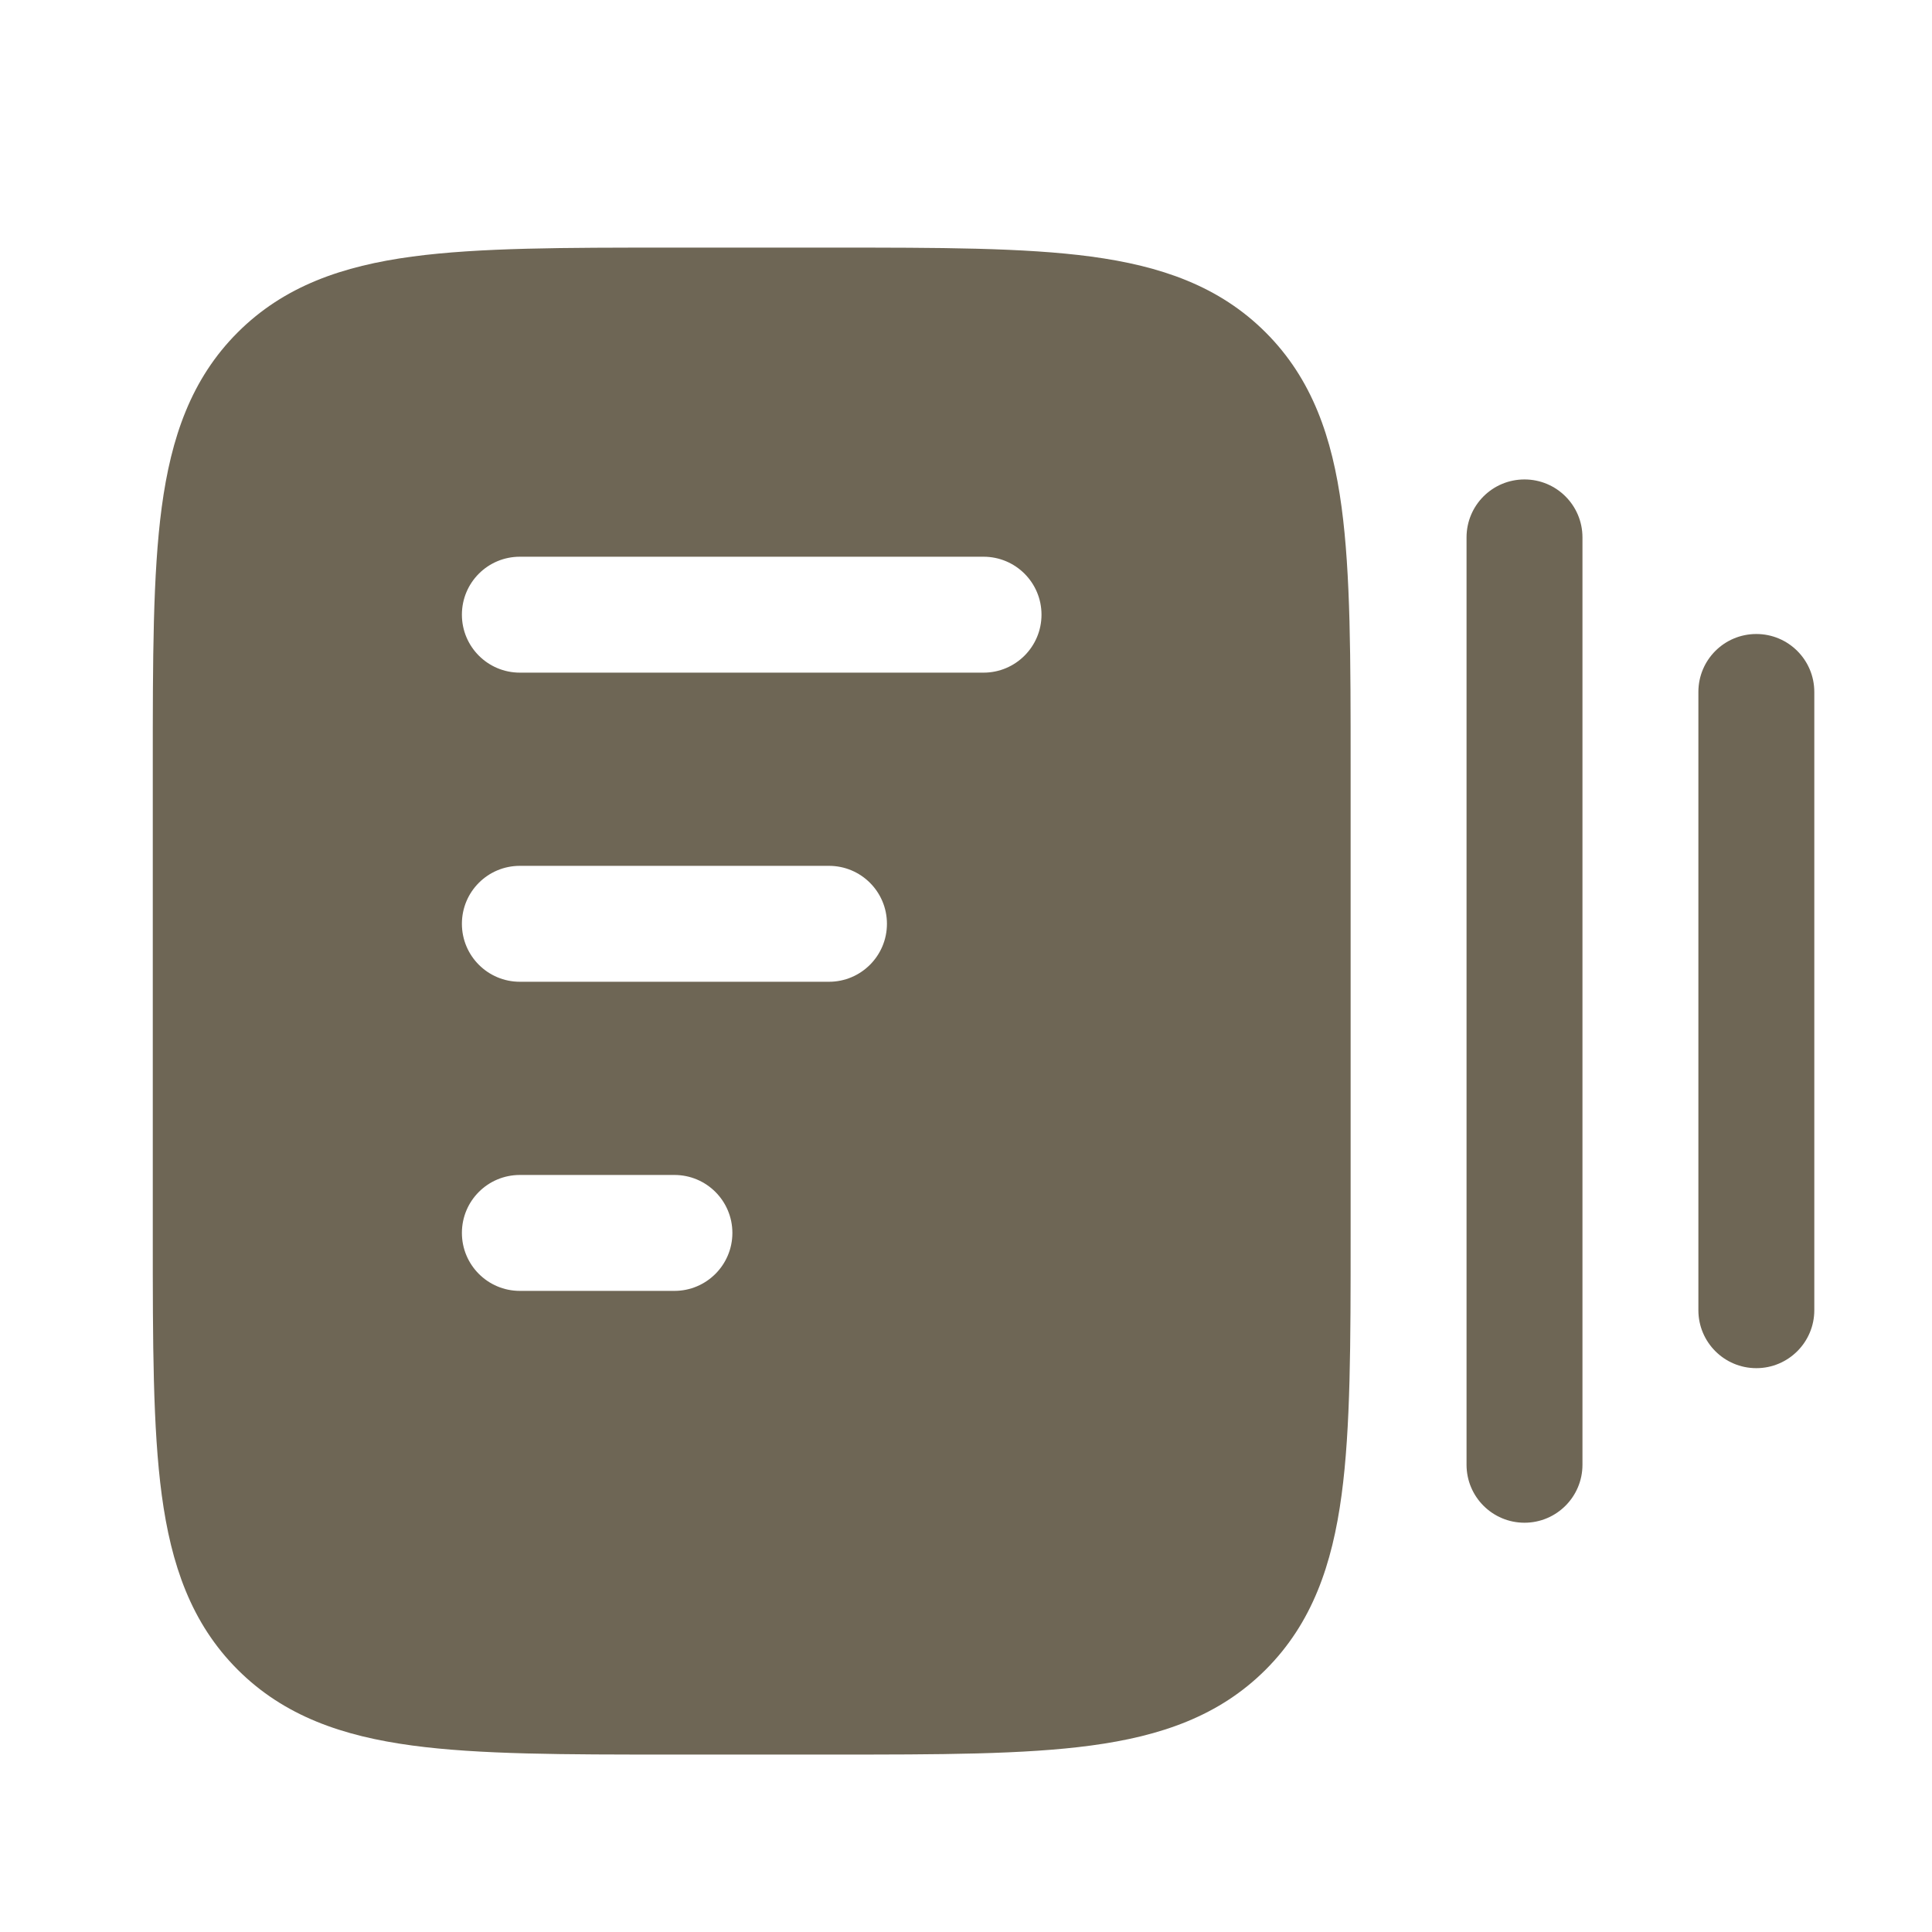 <svg width="25" height="25" viewBox="0 0 25 25" fill="none" xmlns="http://www.w3.org/2000/svg">
<path fill-rule="evenodd" clip-rule="evenodd" d="M8.727 3.204H8.672C7.304 3.204 6.202 3.204 5.335 3.32C4.435 3.441 3.677 3.7 3.075 4.302C2.473 4.904 2.214 5.662 2.093 6.562C1.977 7.429 1.977 8.531 1.977 9.899V9.954V15.954V16.009C1.977 17.376 1.977 18.478 2.093 19.345C2.214 20.245 2.473 21.003 3.075 21.605C3.677 22.207 4.435 22.466 5.335 22.587C6.202 22.704 7.304 22.704 8.672 22.704H8.727H10.727H10.781C12.149 22.704 13.251 22.704 14.118 22.587C15.018 22.466 15.776 22.207 16.378 21.605C16.98 21.003 17.239 20.245 17.36 19.345C17.477 18.478 17.477 17.376 17.477 16.009V16.009V16.009V16.009V15.954V9.954V9.899V9.899V9.899V9.899C17.477 8.531 17.477 7.429 17.36 6.562C17.239 5.662 16.98 4.904 16.378 4.302C15.776 3.7 15.018 3.441 14.118 3.32C13.251 3.204 12.149 3.204 10.781 3.204H10.727H8.727ZM5.977 7.954C5.977 7.539 6.312 7.204 6.727 7.204H12.727C13.141 7.204 13.477 7.539 13.477 7.954C13.477 8.368 13.141 8.704 12.727 8.704H6.727C6.312 8.704 5.977 8.368 5.977 7.954ZM6.727 11.204C6.312 11.204 5.977 11.539 5.977 11.954C5.977 12.368 6.312 12.704 6.727 12.704H10.727C11.141 12.704 11.477 12.368 11.477 11.954C11.477 11.539 11.141 11.204 10.727 11.204H6.727ZM5.977 15.954C5.977 15.539 6.312 15.204 6.727 15.204H8.727C9.141 15.204 9.477 15.539 9.477 15.954C9.477 16.368 9.141 16.704 8.727 16.704H6.727C6.312 16.704 5.977 16.368 5.977 15.954ZM19.727 6.204C20.141 6.204 20.477 6.539 20.477 6.954V18.954C20.477 19.368 20.141 19.704 19.727 19.704C19.312 19.704 18.977 19.368 18.977 18.954V6.954C18.977 6.539 19.312 6.204 19.727 6.204ZM23.477 8.954C23.477 8.539 23.141 8.204 22.727 8.204C22.312 8.204 21.977 8.539 21.977 8.954V16.954C21.977 17.368 22.312 17.704 22.727 17.704C23.141 17.704 23.477 17.368 23.477 16.954V8.954Z" fill="#6E6655"/>
</svg>
